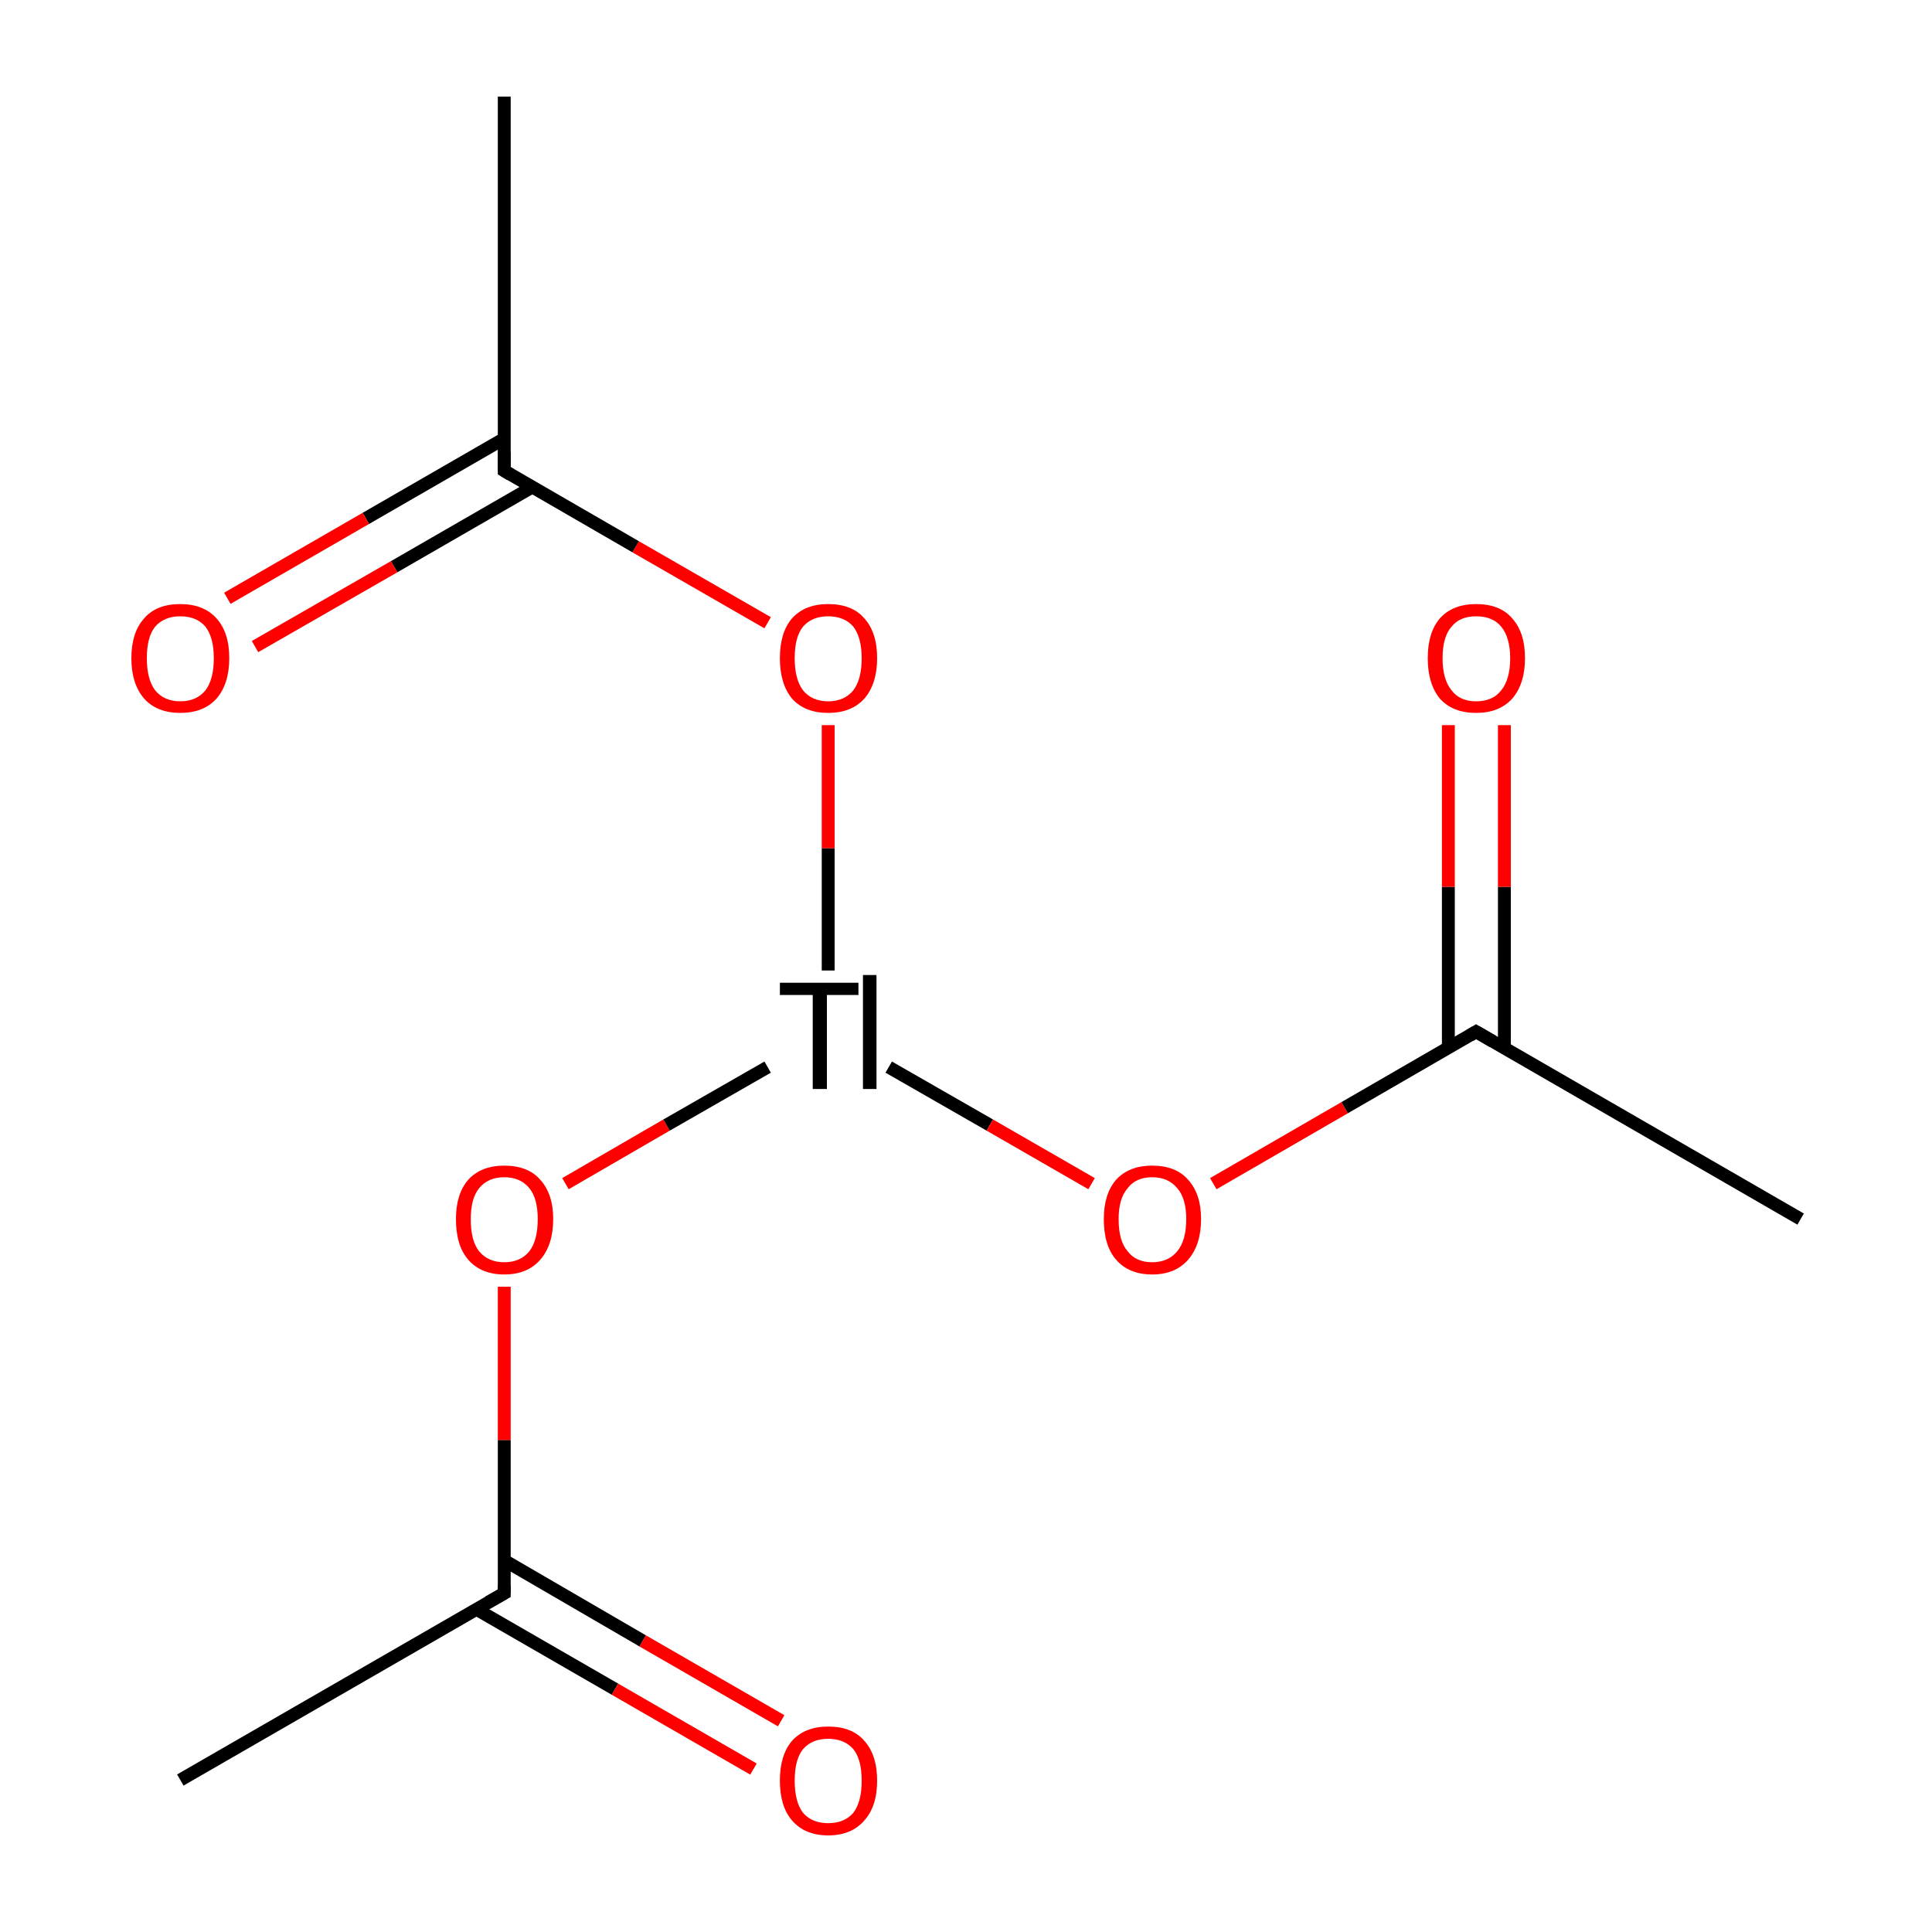 <?xml version='1.0' encoding='iso-8859-1'?>
<svg version='1.1' baseProfile='full'
              xmlns='http://www.w3.org/2000/svg'
                      xmlns:rdkit='http://www.rdkit.org/xml'
                      xmlns:xlink='http://www.w3.org/1999/xlink'
                  xml:space='preserve'
width='300px' height='300px' viewBox='0 0 300 300'>
<!-- END OF HEADER -->
<rect style='opacity:1.0;fill:#FFFFFF;stroke:none' width='300.0' height='300.0' x='0.0' y='0.0'> </rect>
<path class='bond-0 atom-0 atom-1' d='M 28.0,276.4 L 78.3,247.4' style='fill:none;fill-rule:evenodd;stroke:#000000;stroke-width:2.0px;stroke-linecap:butt;stroke-linejoin:miter;stroke-opacity:1' />
<path class='bond-1 atom-1 atom-2' d='M 74.0,249.9 L 95.5,262.3' style='fill:none;fill-rule:evenodd;stroke:#000000;stroke-width:2.0px;stroke-linecap:butt;stroke-linejoin:miter;stroke-opacity:1' />
<path class='bond-1 atom-1 atom-2' d='M 95.5,262.3 L 117.0,274.7' style='fill:none;fill-rule:evenodd;stroke:#FF0000;stroke-width:2.0px;stroke-linecap:butt;stroke-linejoin:miter;stroke-opacity:1' />
<path class='bond-1 atom-1 atom-2' d='M 78.3,242.3 L 99.8,254.8' style='fill:none;fill-rule:evenodd;stroke:#000000;stroke-width:2.0px;stroke-linecap:butt;stroke-linejoin:miter;stroke-opacity:1' />
<path class='bond-1 atom-1 atom-2' d='M 99.8,254.8 L 121.3,267.2' style='fill:none;fill-rule:evenodd;stroke:#FF0000;stroke-width:2.0px;stroke-linecap:butt;stroke-linejoin:miter;stroke-opacity:1' />
<path class='bond-2 atom-1 atom-3' d='M 78.3,247.4 L 78.3,223.6' style='fill:none;fill-rule:evenodd;stroke:#000000;stroke-width:2.0px;stroke-linecap:butt;stroke-linejoin:miter;stroke-opacity:1' />
<path class='bond-2 atom-1 atom-3' d='M 78.3,223.6 L 78.3,199.8' style='fill:none;fill-rule:evenodd;stroke:#FF0000;stroke-width:2.0px;stroke-linecap:butt;stroke-linejoin:miter;stroke-opacity:1' />
<path class='bond-3 atom-3 atom-4' d='M 87.8,183.8 L 103.5,174.7' style='fill:none;fill-rule:evenodd;stroke:#FF0000;stroke-width:2.0px;stroke-linecap:butt;stroke-linejoin:miter;stroke-opacity:1' />
<path class='bond-3 atom-3 atom-4' d='M 103.5,174.7 L 119.2,165.7' style='fill:none;fill-rule:evenodd;stroke:#000000;stroke-width:2.0px;stroke-linecap:butt;stroke-linejoin:miter;stroke-opacity:1' />
<path class='bond-4 atom-4 atom-5' d='M 128.6,150.7 L 128.6,131.7' style='fill:none;fill-rule:evenodd;stroke:#000000;stroke-width:2.0px;stroke-linecap:butt;stroke-linejoin:miter;stroke-opacity:1' />
<path class='bond-4 atom-4 atom-5' d='M 128.6,131.7 L 128.6,112.6' style='fill:none;fill-rule:evenodd;stroke:#FF0000;stroke-width:2.0px;stroke-linecap:butt;stroke-linejoin:miter;stroke-opacity:1' />
<path class='bond-5 atom-5 atom-6' d='M 119.2,96.7 L 98.7,84.9' style='fill:none;fill-rule:evenodd;stroke:#FF0000;stroke-width:2.0px;stroke-linecap:butt;stroke-linejoin:miter;stroke-opacity:1' />
<path class='bond-5 atom-5 atom-6' d='M 98.7,84.9 L 78.3,73.1' style='fill:none;fill-rule:evenodd;stroke:#000000;stroke-width:2.0px;stroke-linecap:butt;stroke-linejoin:miter;stroke-opacity:1' />
<path class='bond-6 atom-6 atom-7' d='M 78.3,68.1 L 56.8,80.5' style='fill:none;fill-rule:evenodd;stroke:#000000;stroke-width:2.0px;stroke-linecap:butt;stroke-linejoin:miter;stroke-opacity:1' />
<path class='bond-6 atom-6 atom-7' d='M 56.8,80.5 L 35.3,92.9' style='fill:none;fill-rule:evenodd;stroke:#FF0000;stroke-width:2.0px;stroke-linecap:butt;stroke-linejoin:miter;stroke-opacity:1' />
<path class='bond-6 atom-6 atom-7' d='M 82.7,75.6 L 61.2,88.0' style='fill:none;fill-rule:evenodd;stroke:#000000;stroke-width:2.0px;stroke-linecap:butt;stroke-linejoin:miter;stroke-opacity:1' />
<path class='bond-6 atom-6 atom-7' d='M 61.2,88.0 L 39.6,100.4' style='fill:none;fill-rule:evenodd;stroke:#FF0000;stroke-width:2.0px;stroke-linecap:butt;stroke-linejoin:miter;stroke-opacity:1' />
<path class='bond-7 atom-6 atom-8' d='M 78.3,73.1 L 78.3,15.0' style='fill:none;fill-rule:evenodd;stroke:#000000;stroke-width:2.0px;stroke-linecap:butt;stroke-linejoin:miter;stroke-opacity:1' />
<path class='bond-8 atom-4 atom-9' d='M 138.0,165.7 L 153.7,174.7' style='fill:none;fill-rule:evenodd;stroke:#000000;stroke-width:2.0px;stroke-linecap:butt;stroke-linejoin:miter;stroke-opacity:1' />
<path class='bond-8 atom-4 atom-9' d='M 153.7,174.7 L 169.5,183.8' style='fill:none;fill-rule:evenodd;stroke:#FF0000;stroke-width:2.0px;stroke-linecap:butt;stroke-linejoin:miter;stroke-opacity:1' />
<path class='bond-9 atom-9 atom-10' d='M 188.4,183.8 L 208.8,172.0' style='fill:none;fill-rule:evenodd;stroke:#FF0000;stroke-width:2.0px;stroke-linecap:butt;stroke-linejoin:miter;stroke-opacity:1' />
<path class='bond-9 atom-9 atom-10' d='M 208.8,172.0 L 229.2,160.2' style='fill:none;fill-rule:evenodd;stroke:#000000;stroke-width:2.0px;stroke-linecap:butt;stroke-linejoin:miter;stroke-opacity:1' />
<path class='bond-10 atom-10 atom-11' d='M 233.6,162.8 L 233.6,137.7' style='fill:none;fill-rule:evenodd;stroke:#000000;stroke-width:2.0px;stroke-linecap:butt;stroke-linejoin:miter;stroke-opacity:1' />
<path class='bond-10 atom-10 atom-11' d='M 233.6,137.7 L 233.6,112.6' style='fill:none;fill-rule:evenodd;stroke:#FF0000;stroke-width:2.0px;stroke-linecap:butt;stroke-linejoin:miter;stroke-opacity:1' />
<path class='bond-10 atom-10 atom-11' d='M 224.9,162.8 L 224.9,137.7' style='fill:none;fill-rule:evenodd;stroke:#000000;stroke-width:2.0px;stroke-linecap:butt;stroke-linejoin:miter;stroke-opacity:1' />
<path class='bond-10 atom-10 atom-11' d='M 224.9,137.7 L 224.9,112.6' style='fill:none;fill-rule:evenodd;stroke:#FF0000;stroke-width:2.0px;stroke-linecap:butt;stroke-linejoin:miter;stroke-opacity:1' />
<path class='bond-11 atom-10 atom-12' d='M 229.2,160.2 L 279.6,189.3' style='fill:none;fill-rule:evenodd;stroke:#000000;stroke-width:2.0px;stroke-linecap:butt;stroke-linejoin:miter;stroke-opacity:1' />
<path d='M 75.8,248.8 L 78.3,247.4 L 78.3,246.2' style='fill:none;stroke:#000000;stroke-width:2.0px;stroke-linecap:butt;stroke-linejoin:miter;stroke-miterlimit:10;stroke-opacity:1;' />
<path d='M 79.3,73.7 L 78.3,73.1 L 78.3,70.2' style='fill:none;stroke:#000000;stroke-width:2.0px;stroke-linecap:butt;stroke-linejoin:miter;stroke-miterlimit:10;stroke-opacity:1;' />
<path d='M 228.2,160.8 L 229.2,160.2 L 231.8,161.7' style='fill:none;stroke:#000000;stroke-width:2.0px;stroke-linecap:butt;stroke-linejoin:miter;stroke-miterlimit:10;stroke-opacity:1;' />
<path class='atom-2' d='M 121.1 276.5
Q 121.1 272.5, 123.0 270.3
Q 125.0 268.1, 128.6 268.1
Q 132.3 268.1, 134.2 270.3
Q 136.2 272.5, 136.2 276.5
Q 136.2 280.5, 134.2 282.7
Q 132.2 285.0, 128.6 285.0
Q 125.0 285.0, 123.0 282.7
Q 121.1 280.5, 121.1 276.5
M 128.6 283.1
Q 131.1 283.1, 132.5 281.5
Q 133.8 279.8, 133.8 276.5
Q 133.8 273.2, 132.5 271.6
Q 131.1 270.0, 128.6 270.0
Q 126.1 270.0, 124.7 271.6
Q 123.4 273.2, 123.4 276.5
Q 123.4 279.8, 124.7 281.5
Q 126.1 283.1, 128.6 283.1
' fill='#FF0000'/>
<path class='atom-3' d='M 70.8 189.3
Q 70.8 185.4, 72.7 183.2
Q 74.7 181.0, 78.3 181.0
Q 82.0 181.0, 83.9 183.2
Q 85.9 185.4, 85.9 189.3
Q 85.9 193.3, 83.9 195.6
Q 81.9 197.9, 78.3 197.9
Q 74.7 197.9, 72.7 195.6
Q 70.8 193.4, 70.8 189.3
M 78.3 196.0
Q 80.8 196.0, 82.2 194.3
Q 83.5 192.6, 83.5 189.3
Q 83.5 186.1, 82.2 184.5
Q 80.8 182.8, 78.3 182.8
Q 75.8 182.8, 74.4 184.5
Q 73.1 186.1, 73.1 189.3
Q 73.1 192.7, 74.4 194.3
Q 75.8 196.0, 78.3 196.0
' fill='#FF0000'/>
<path class='atom-4' d='M 126.2 154.5
L 121.1 154.5
L 121.1 152.6
L 133.3 152.6
L 133.3 154.5
L 128.4 154.5
L 128.4 169.1
L 126.2 169.1
L 126.2 154.5
' fill='#000000'/>
<path class='atom-4' d='M 134.0 151.4
L 136.1 151.4
L 136.1 169.1
L 134.0 169.1
L 134.0 151.4
' fill='#000000'/>
<path class='atom-5' d='M 121.1 102.2
Q 121.1 98.2, 123.0 96.0
Q 125.0 93.8, 128.6 93.8
Q 132.3 93.8, 134.2 96.0
Q 136.2 98.2, 136.2 102.2
Q 136.2 106.2, 134.2 108.5
Q 132.2 110.7, 128.6 110.7
Q 125.0 110.7, 123.0 108.5
Q 121.1 106.2, 121.1 102.2
M 128.6 108.9
Q 131.1 108.9, 132.5 107.2
Q 133.8 105.5, 133.8 102.2
Q 133.8 99.0, 132.5 97.3
Q 131.1 95.7, 128.6 95.7
Q 126.1 95.7, 124.7 97.3
Q 123.4 98.9, 123.4 102.2
Q 123.4 105.5, 124.7 107.2
Q 126.1 108.9, 128.6 108.9
' fill='#FF0000'/>
<path class='atom-7' d='M 20.4 102.2
Q 20.4 98.2, 22.4 96.0
Q 24.3 93.8, 28.0 93.8
Q 31.6 93.8, 33.6 96.0
Q 35.6 98.2, 35.6 102.2
Q 35.6 106.2, 33.6 108.5
Q 31.6 110.7, 28.0 110.7
Q 24.4 110.7, 22.4 108.5
Q 20.4 106.2, 20.4 102.2
M 28.0 108.9
Q 30.5 108.9, 31.9 107.2
Q 33.2 105.5, 33.2 102.2
Q 33.2 99.0, 31.9 97.3
Q 30.5 95.7, 28.0 95.7
Q 25.5 95.7, 24.1 97.3
Q 22.8 98.9, 22.8 102.2
Q 22.8 105.5, 24.1 107.2
Q 25.5 108.9, 28.0 108.9
' fill='#FF0000'/>
<path class='atom-9' d='M 171.4 189.3
Q 171.4 185.4, 173.3 183.2
Q 175.3 181.0, 178.9 181.0
Q 182.6 181.0, 184.5 183.2
Q 186.5 185.4, 186.5 189.3
Q 186.5 193.3, 184.5 195.6
Q 182.5 197.9, 178.9 197.9
Q 175.3 197.9, 173.3 195.6
Q 171.4 193.4, 171.4 189.3
M 178.9 196.0
Q 181.4 196.0, 182.8 194.3
Q 184.2 192.6, 184.2 189.3
Q 184.2 186.1, 182.8 184.5
Q 181.4 182.8, 178.9 182.8
Q 176.4 182.8, 175.1 184.5
Q 173.7 186.1, 173.7 189.3
Q 173.7 192.7, 175.1 194.3
Q 176.4 196.0, 178.9 196.0
' fill='#FF0000'/>
<path class='atom-11' d='M 221.7 102.2
Q 221.7 98.2, 223.6 96.0
Q 225.6 93.8, 229.2 93.8
Q 232.9 93.8, 234.8 96.0
Q 236.8 98.2, 236.8 102.2
Q 236.8 106.2, 234.8 108.5
Q 232.8 110.7, 229.2 110.7
Q 225.6 110.7, 223.6 108.5
Q 221.7 106.2, 221.7 102.2
M 229.2 108.9
Q 231.8 108.9, 233.1 107.2
Q 234.5 105.5, 234.5 102.2
Q 234.5 99.0, 233.1 97.3
Q 231.8 95.7, 229.2 95.7
Q 226.7 95.7, 225.4 97.3
Q 224.0 98.9, 224.0 102.2
Q 224.0 105.5, 225.4 107.2
Q 226.7 108.9, 229.2 108.9
' fill='#FF0000'/>
</svg>

